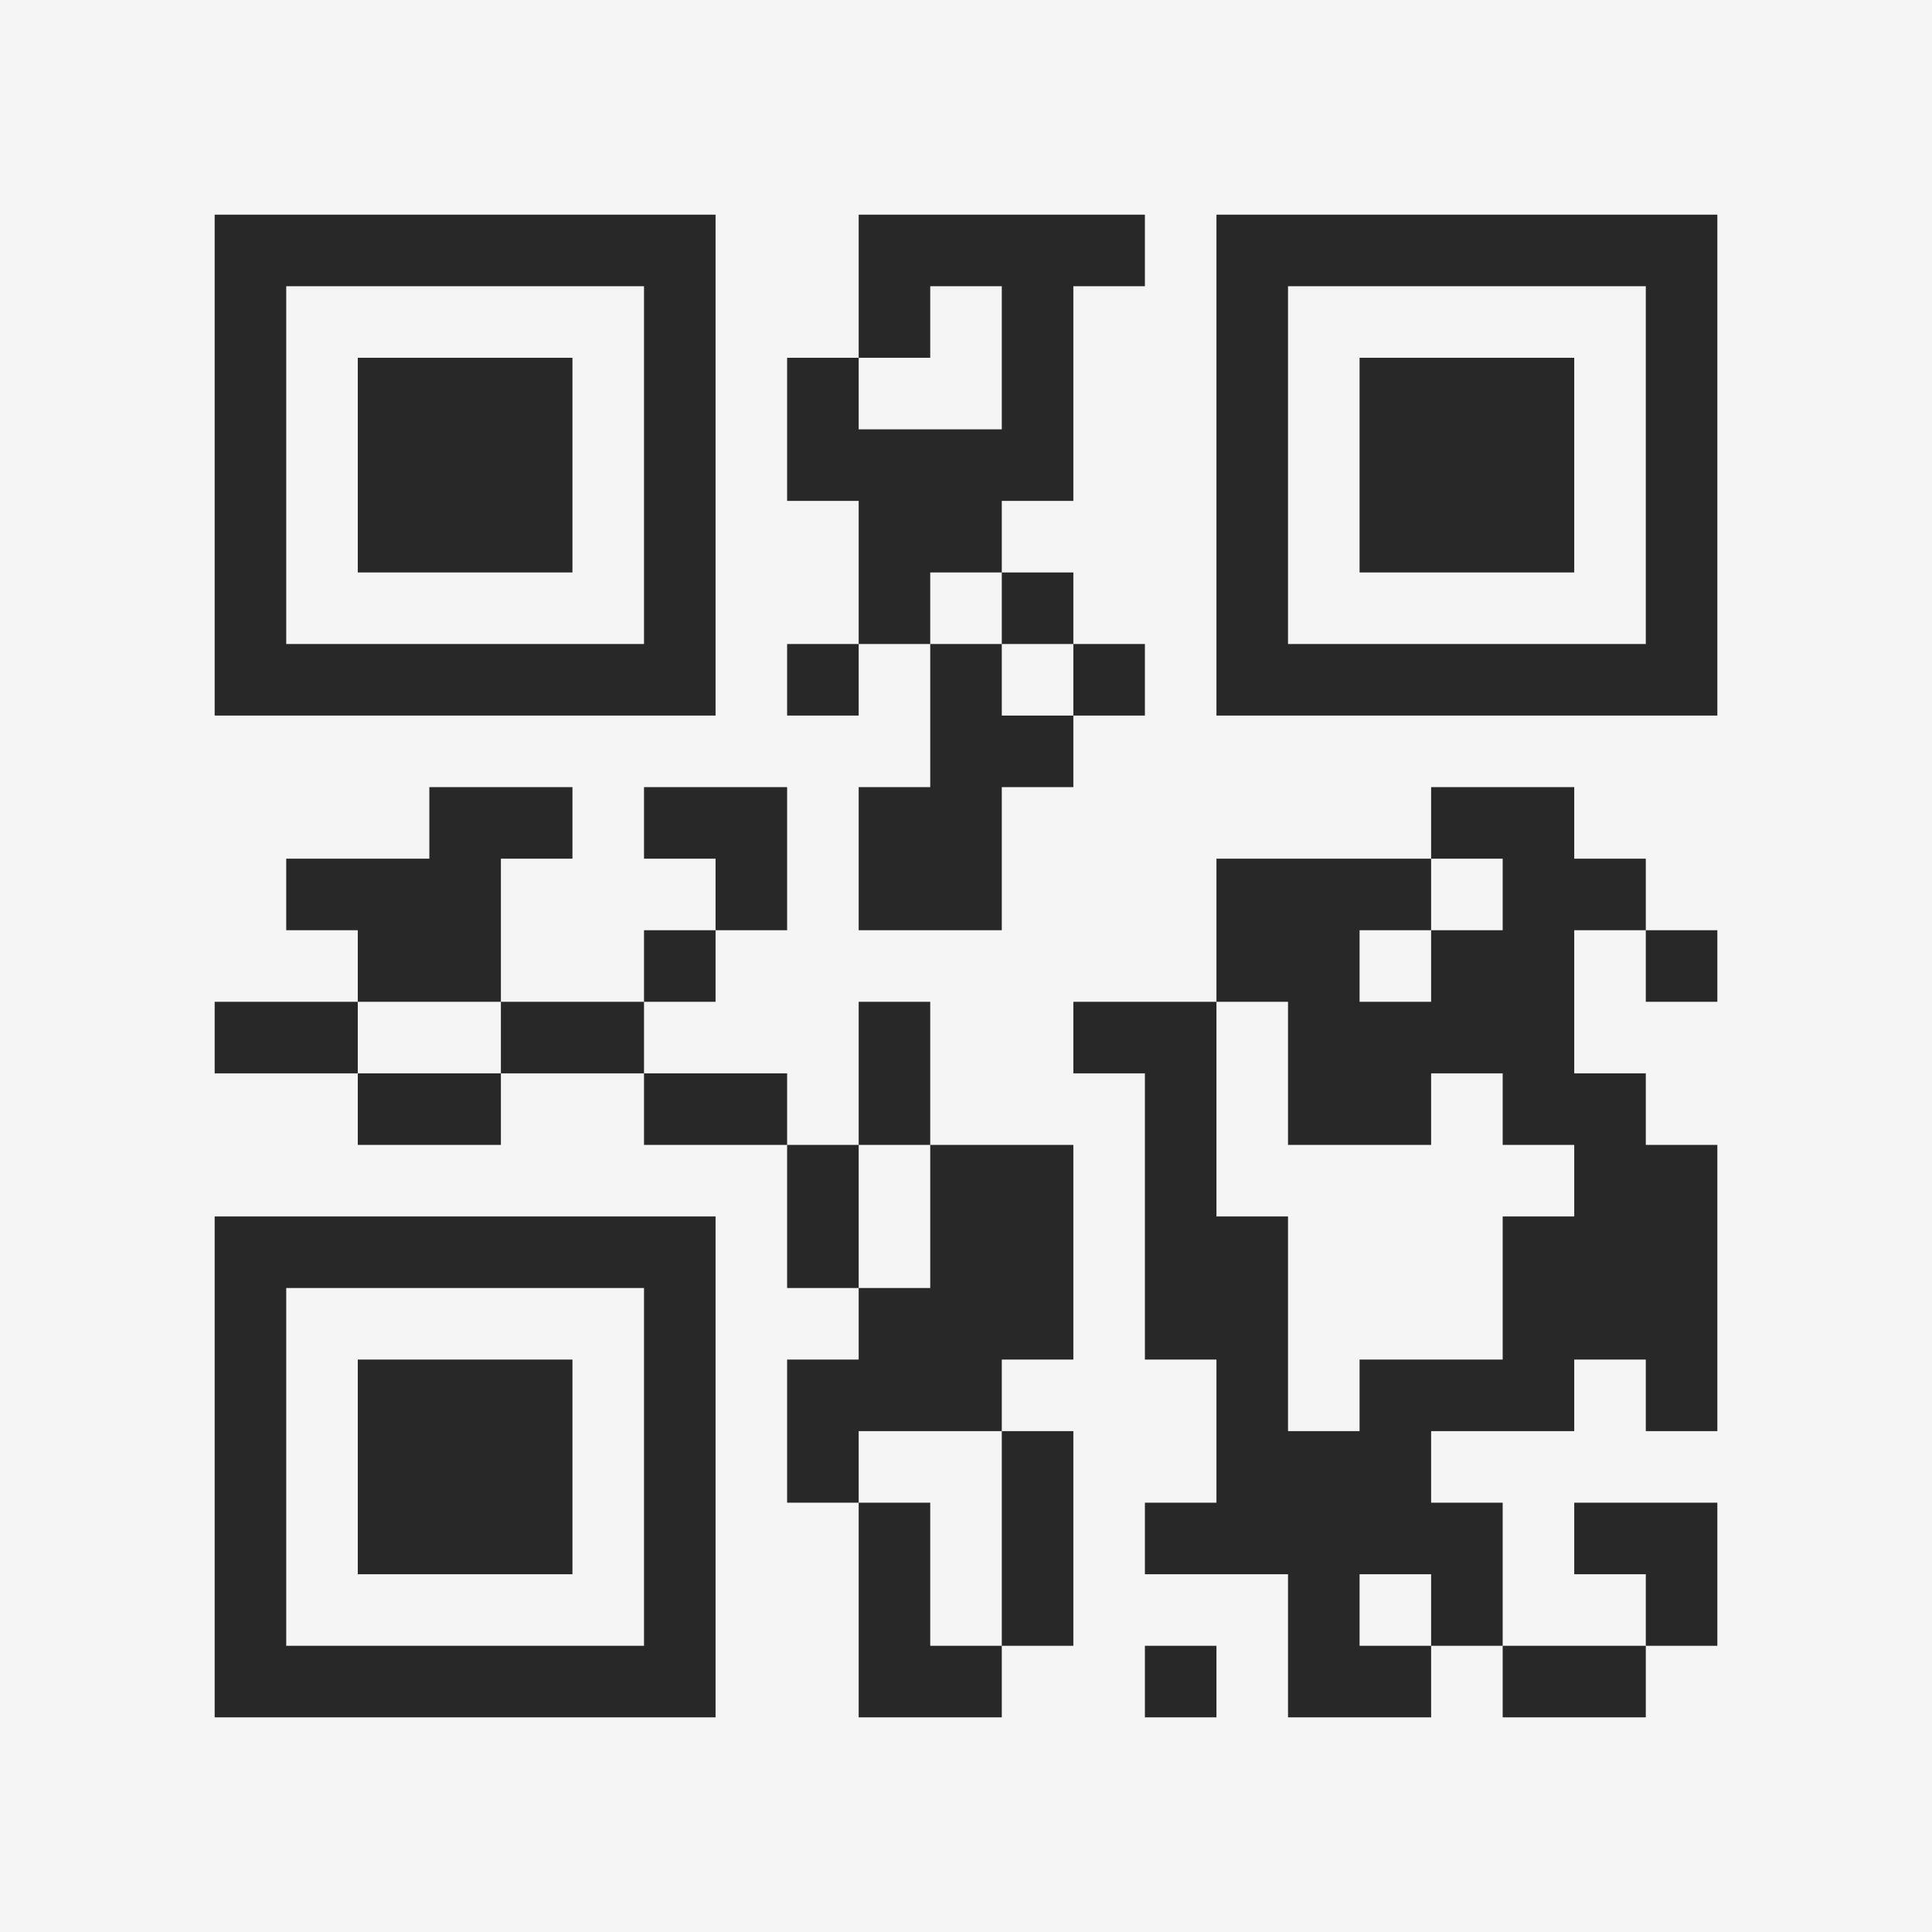 <?xml version="1.0" encoding="UTF-8"?>
<svg xmlns="http://www.w3.org/2000/svg" version="1.1" width="400" height="400" viewBox="0 0 400 400"><rect x="0" y="0" width="400" height="400" fill="#f5f5f5"/><g transform="scale(14.815)"><g transform="translate(3,3)"><path fill-rule="evenodd" d="M9 0L9 2L8 2L8 4L9 4L9 6L8 6L8 7L9 7L9 6L10 6L10 8L9 8L9 10L11 10L11 8L12 8L12 7L13 7L13 6L12 6L12 5L11 5L11 4L12 4L12 1L13 1L13 0ZM10 1L10 2L9 2L9 3L11 3L11 1ZM10 5L10 6L11 6L11 7L12 7L12 6L11 6L11 5ZM3 8L3 9L1 9L1 10L2 10L2 11L0 11L0 12L2 12L2 13L4 13L4 12L6 12L6 13L8 13L8 15L9 15L9 16L8 16L8 18L9 18L9 21L11 21L11 20L12 20L12 17L11 17L11 16L12 16L12 13L10 13L10 11L9 11L9 13L8 13L8 12L6 12L6 11L7 11L7 10L8 10L8 8L6 8L6 9L7 9L7 10L6 10L6 11L4 11L4 9L5 9L5 8ZM17 8L17 9L14 9L14 11L12 11L12 12L13 12L13 16L14 16L14 18L13 18L13 19L15 19L15 21L17 21L17 20L18 20L18 21L20 21L20 20L21 20L21 18L19 18L19 19L20 19L20 20L18 20L18 18L17 18L17 17L19 17L19 16L20 16L20 17L21 17L21 13L20 13L20 12L19 12L19 10L20 10L20 11L21 11L21 10L20 10L20 9L19 9L19 8ZM17 9L17 10L16 10L16 11L17 11L17 10L18 10L18 9ZM2 11L2 12L4 12L4 11ZM14 11L14 14L15 14L15 17L16 17L16 16L18 16L18 14L19 14L19 13L18 13L18 12L17 12L17 13L15 13L15 11ZM9 13L9 15L10 15L10 13ZM9 17L9 18L10 18L10 20L11 20L11 17ZM16 19L16 20L17 20L17 19ZM13 20L13 21L14 21L14 20ZM0 0L0 7L7 7L7 0ZM1 1L1 6L6 6L6 1ZM2 2L2 5L5 5L5 2ZM14 0L14 7L21 7L21 0ZM15 1L15 6L20 6L20 1ZM16 2L16 5L19 5L19 2ZM0 14L0 21L7 21L7 14ZM1 15L1 20L6 20L6 15ZM2 16L2 19L5 19L5 16Z" fill="#282828"/></g></g></svg>
